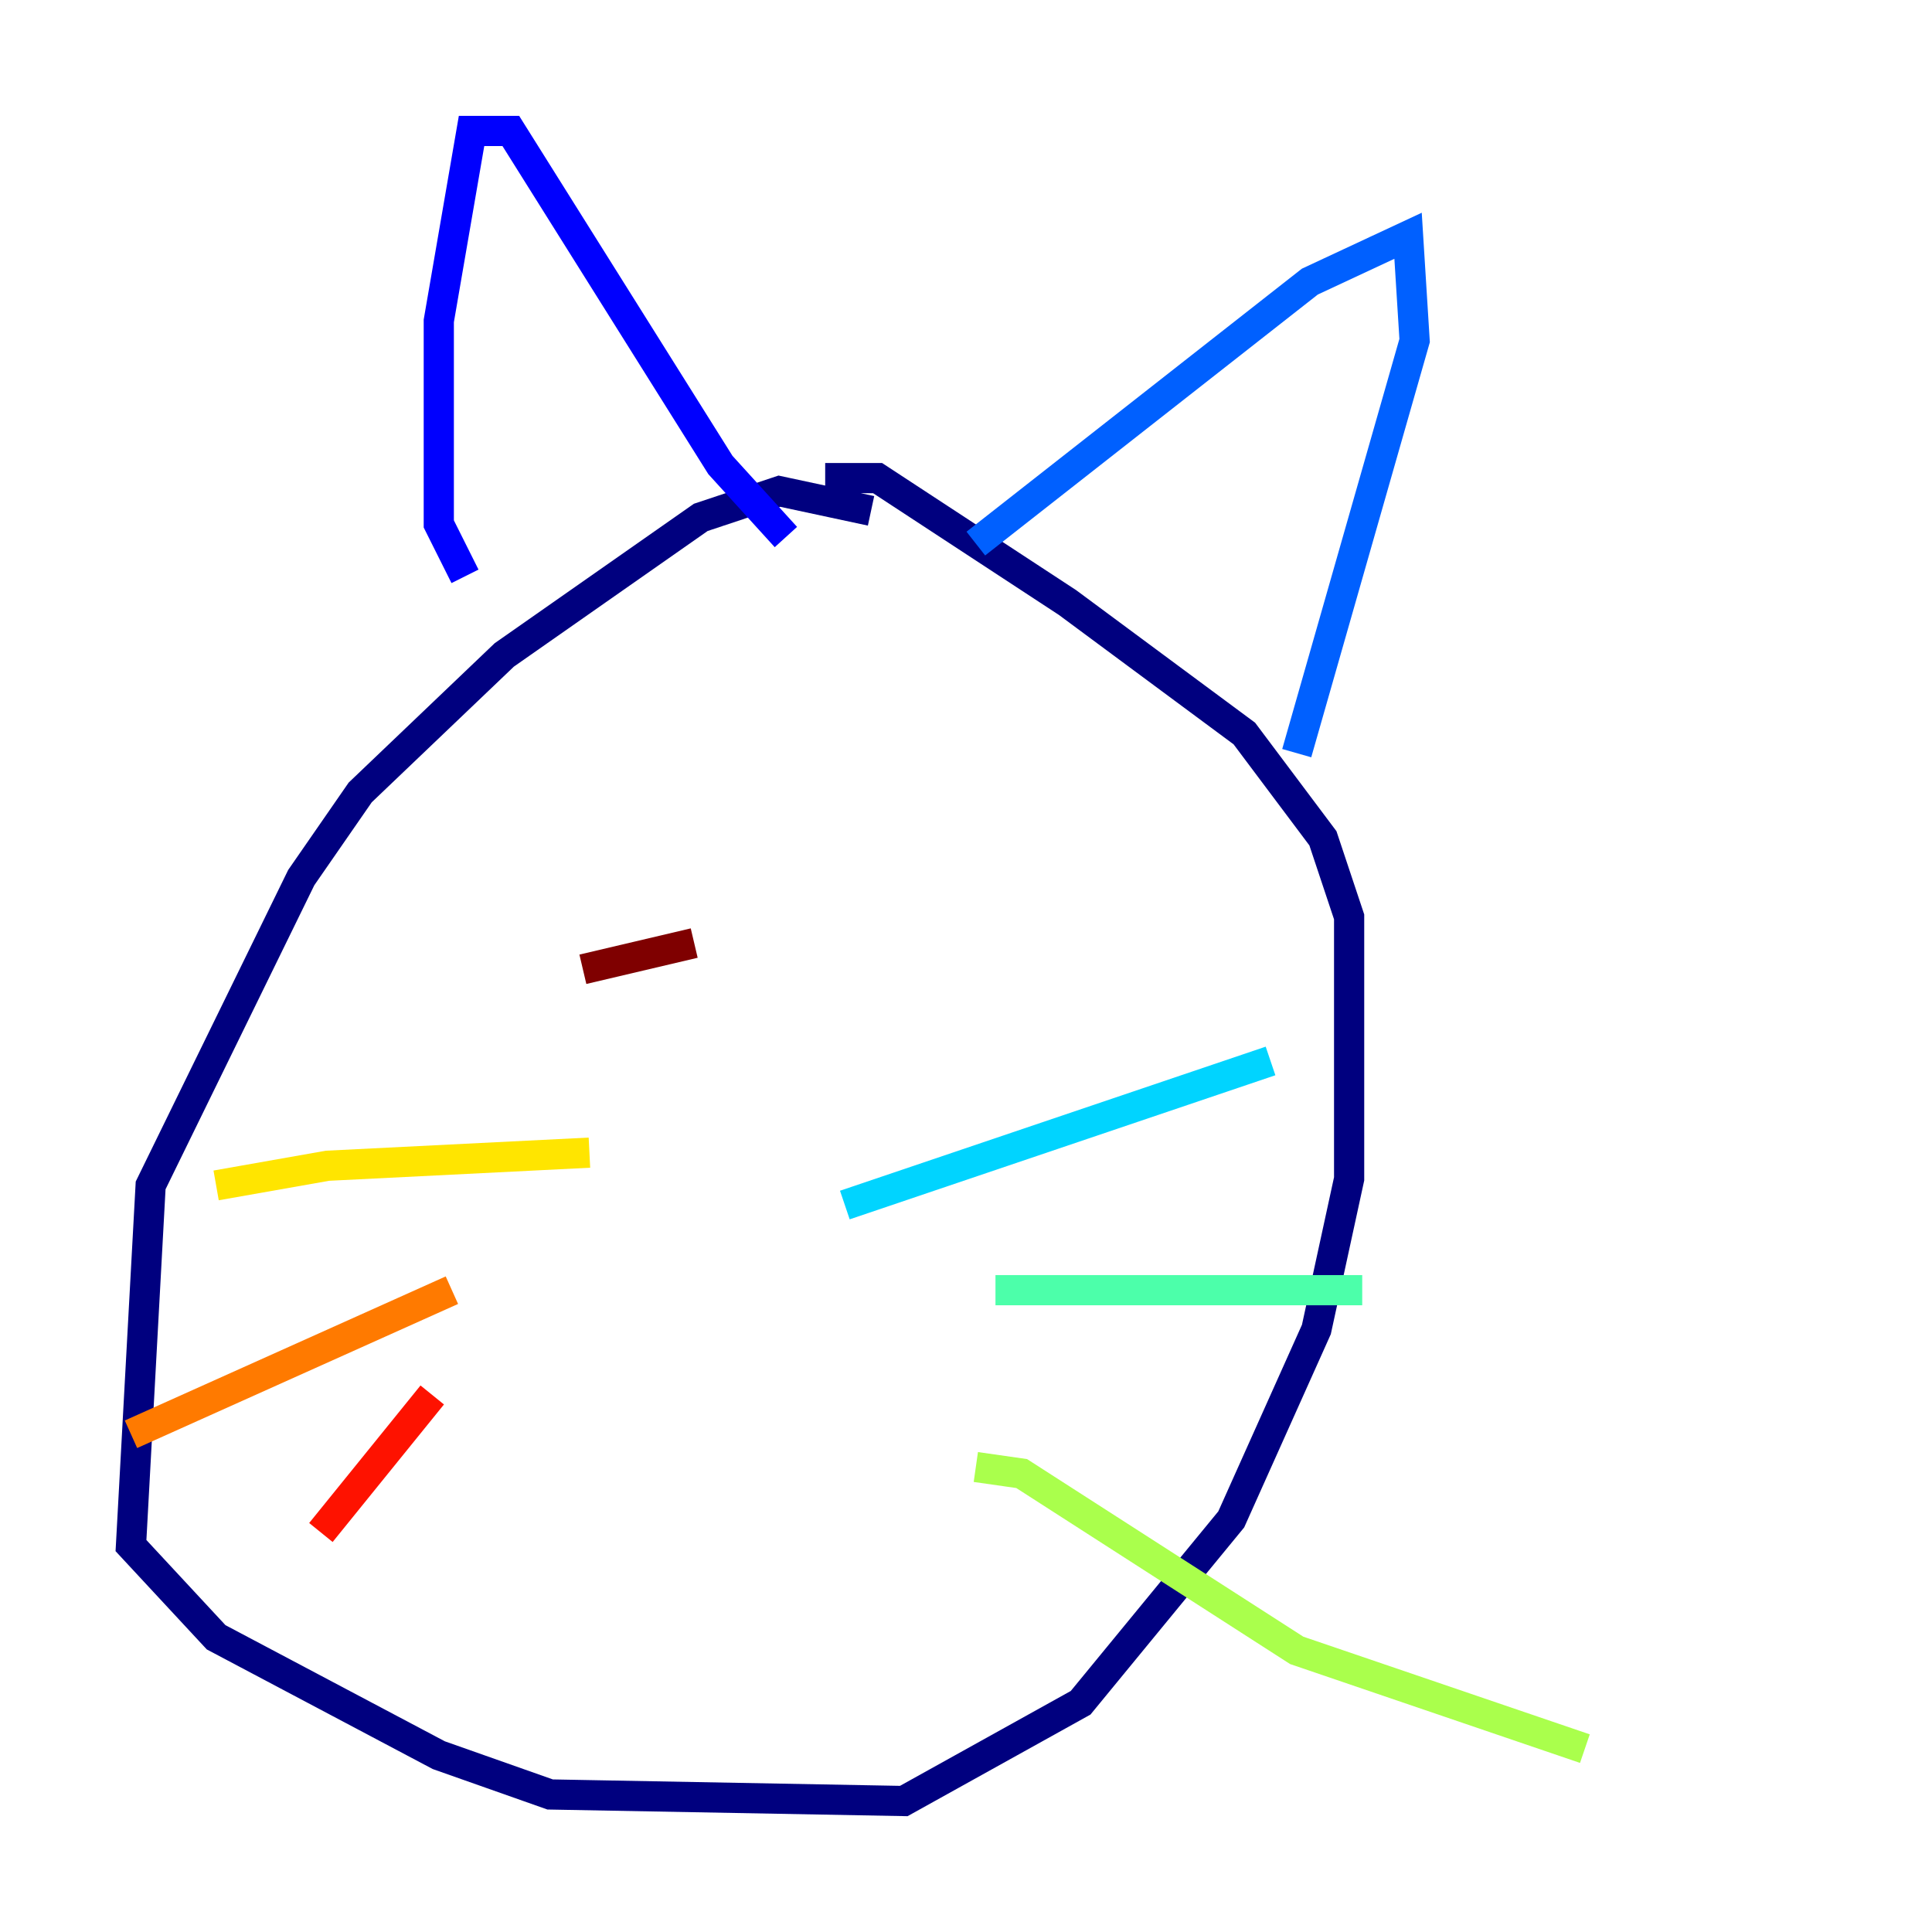 <?xml version="1.0" encoding="utf-8" ?>
<svg baseProfile="tiny" height="128" version="1.2" viewBox="0,0,128,128" width="128" xmlns="http://www.w3.org/2000/svg" xmlns:ev="http://www.w3.org/2001/xml-events" xmlns:xlink="http://www.w3.org/1999/xlink"><defs /><polyline fill="none" points="57.709,33.844 51.634,32.542 46.427,34.278 33.41,43.39 23.864,52.502 19.959,58.142 9.98,78.536 8.678,102.4 14.319,108.475 29.071,116.285 36.447,118.888 59.878,119.322 71.593,112.814 81.573,100.664 87.214,88.081 89.383,78.102 89.383,60.746 87.647,55.539 82.441,48.597 70.725,39.919 58.142,31.675 54.671,31.675" stroke="#00007f" stroke-width="2" /><polyline fill="none" points="30.807,38.183 29.071,34.712 29.071,21.261 31.241,8.678 33.844,8.678 47.729,30.807 52.068,35.58" stroke="#0000fe" stroke-width="2" /><polyline fill="none" points="64.651,36.014 86.78,18.658 93.288,15.62 93.722,22.563 85.912,49.898" stroke="#0060ff" stroke-width="2" /><polyline fill="none" points="55.973,79.837 84.176,70.291" stroke="#00d4ff" stroke-width="2" /><polyline fill="none" points="65.953,85.478 90.251,85.478" stroke="#4cffaa" stroke-width="2" /><polyline fill="none" points="64.651,97.193 67.688,97.627 85.912,109.342 105.003,115.851" stroke="#aaff4c" stroke-width="2" /><polyline fill="none" points="39.051,76.366 21.695,77.234 14.319,78.536" stroke="#ffe500" stroke-width="2" /><polyline fill="none" points="29.939,85.478 8.678,95.024" stroke="#ff7a00" stroke-width="2" /><polyline fill="none" points="28.637,92.42 21.261,101.532" stroke="#fe1200" stroke-width="2" /><polyline fill="none" points="38.617,64.217 45.993,62.481" stroke="#7f0000" stroke-width="2" /></svg>